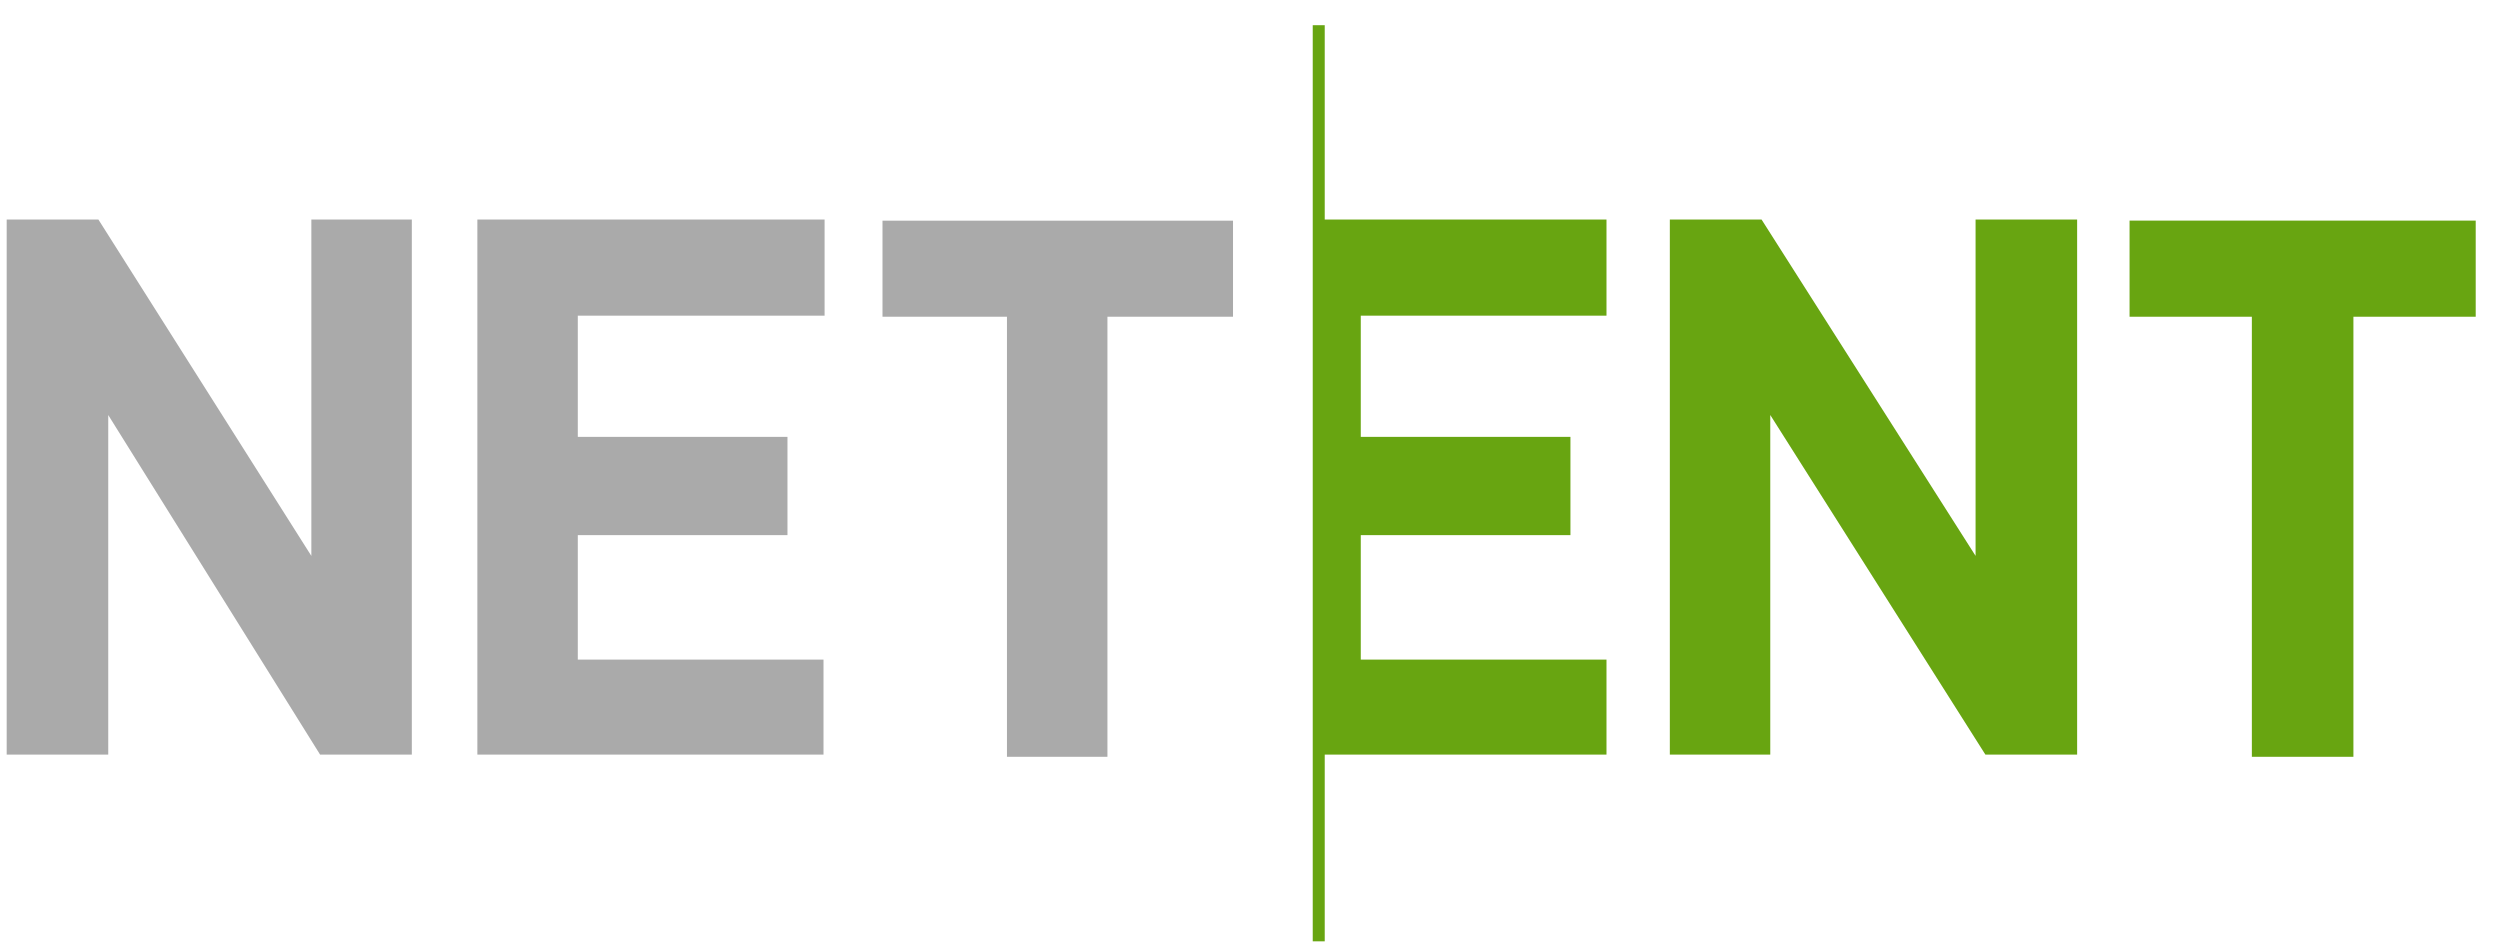 <svg width="74" height="28" viewBox="0 0 74 28" fill="none" xmlns="http://www.w3.org/2000/svg">
<path d="M63.035 9.375V6.53H73.281V9.375H69.661V22.401H66.655V9.375H63.035ZM58.477 16.454V6.498H61.483V22.337H58.768L52.4 12.284V22.337H49.427V6.498H52.142L58.477 16.454ZM39.212 0.745V6.498H47.552V9.343H40.279V12.931H46.485V15.84H40.279V19.524H47.552V22.337H39.212V27.864H38.857V22.433V6.401V0.745H39.212Z" fill="#68A511"/>
<path d="M26.122 9.376V6.531H36.497V9.376H32.78V22.402H29.806V9.376H26.122ZM9.216 16.455V6.499H12.19V22.337H9.475L3.204 12.285V22.337H0.198V6.499H2.913L9.216 16.455ZM14.13 22.337V6.499H24.408V9.343H17.103V12.931H23.309V15.84H17.103V19.525H24.376V22.337H14.13Z" fill="#AAAAAA"/>
</svg>
